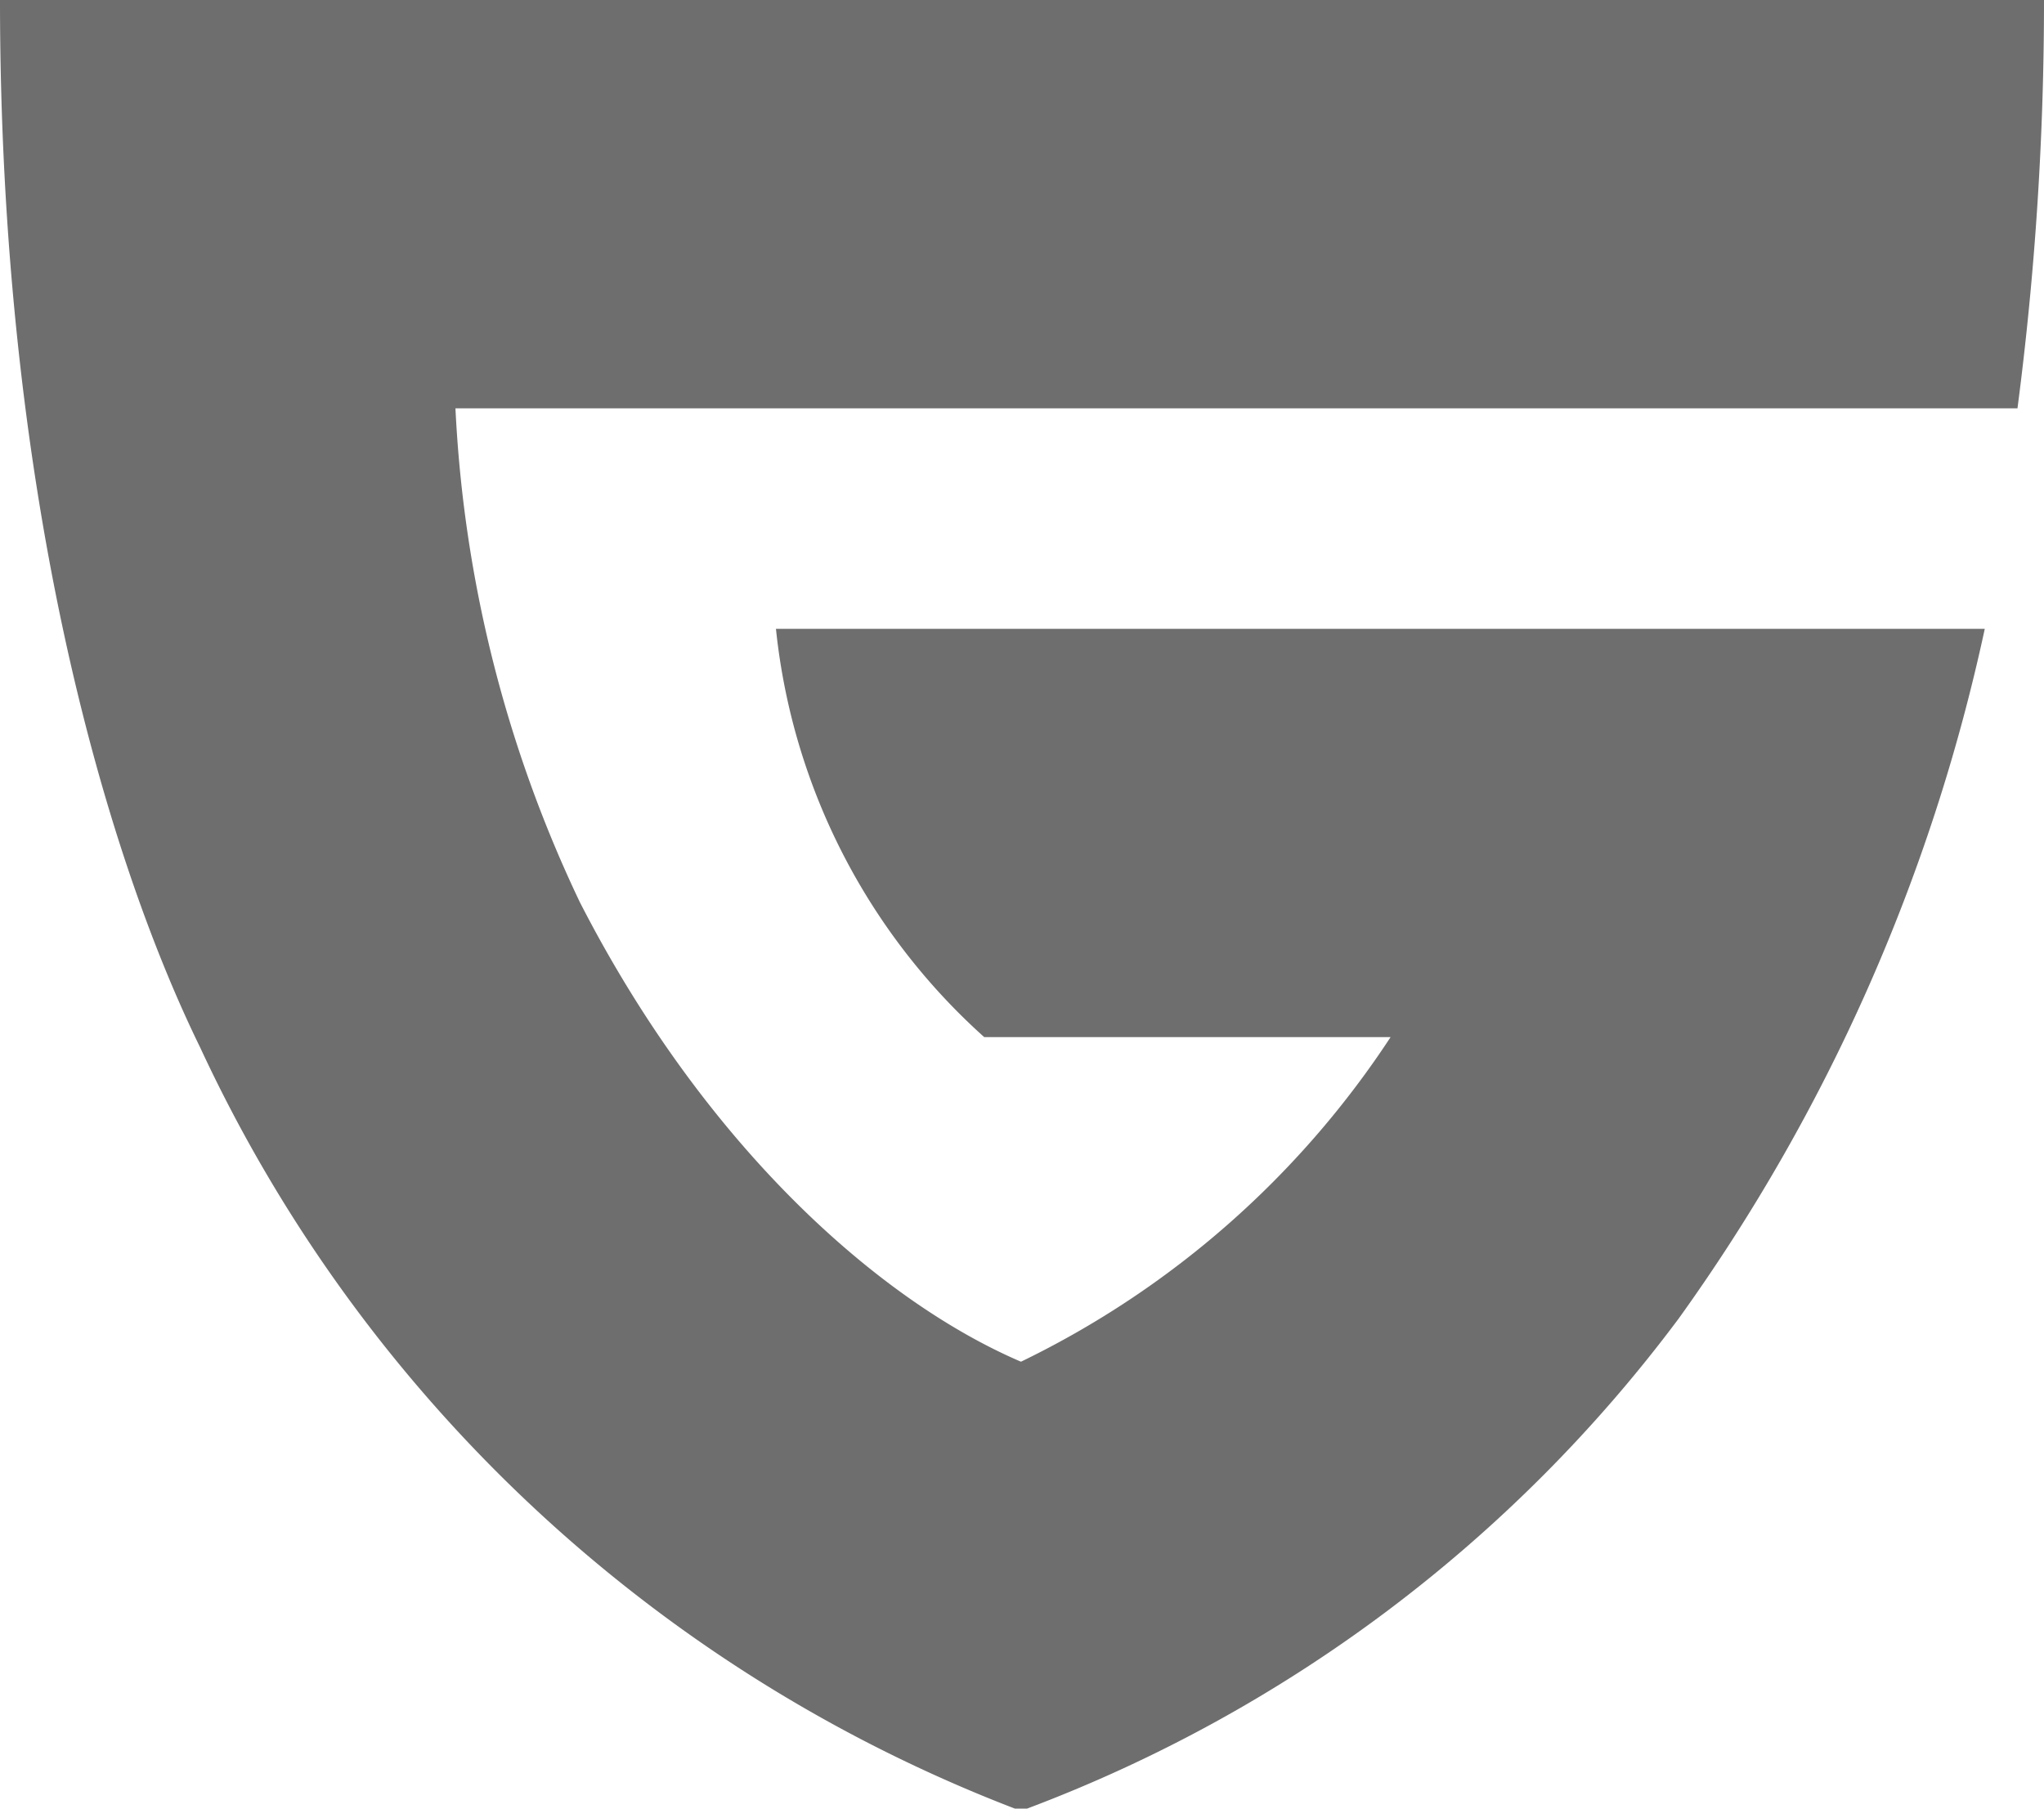 <svg xmlns="http://www.w3.org/2000/svg" xmlns:xlink="http://www.w3.org/1999/xlink" width="40" height="35.405"
     viewBox="0 0 40 35.405">
    <defs>
        <clipPath id="a">
            <rect width="40" height="35.405" fill="#6e6e6e"/>
        </clipPath>
    </defs>
    <g clip-path="url(#a)">
        <path d="M8.911,7.952a25.279,25.279,0,0,0,2.438,9.71c2.438,4.755,5.834,7.792,8.631,8.991A18.067,18.067,0,0,0,27.213,20.3H19.261a12.46,12.46,0,0,1-4.076-7.992H38.841a36.184,36.184,0,0,1-5.994,13.506A28.372,28.372,0,0,1,20.1,35.4h-.24A29.077,29.077,0,0,1,3.916,20.5C2,16.583,0,9.51,0,0H40a61.472,61.472,0,0,1-.519,7.992H8.911Z"
              fill="#6e6e6e"/>
    </g>
</svg>